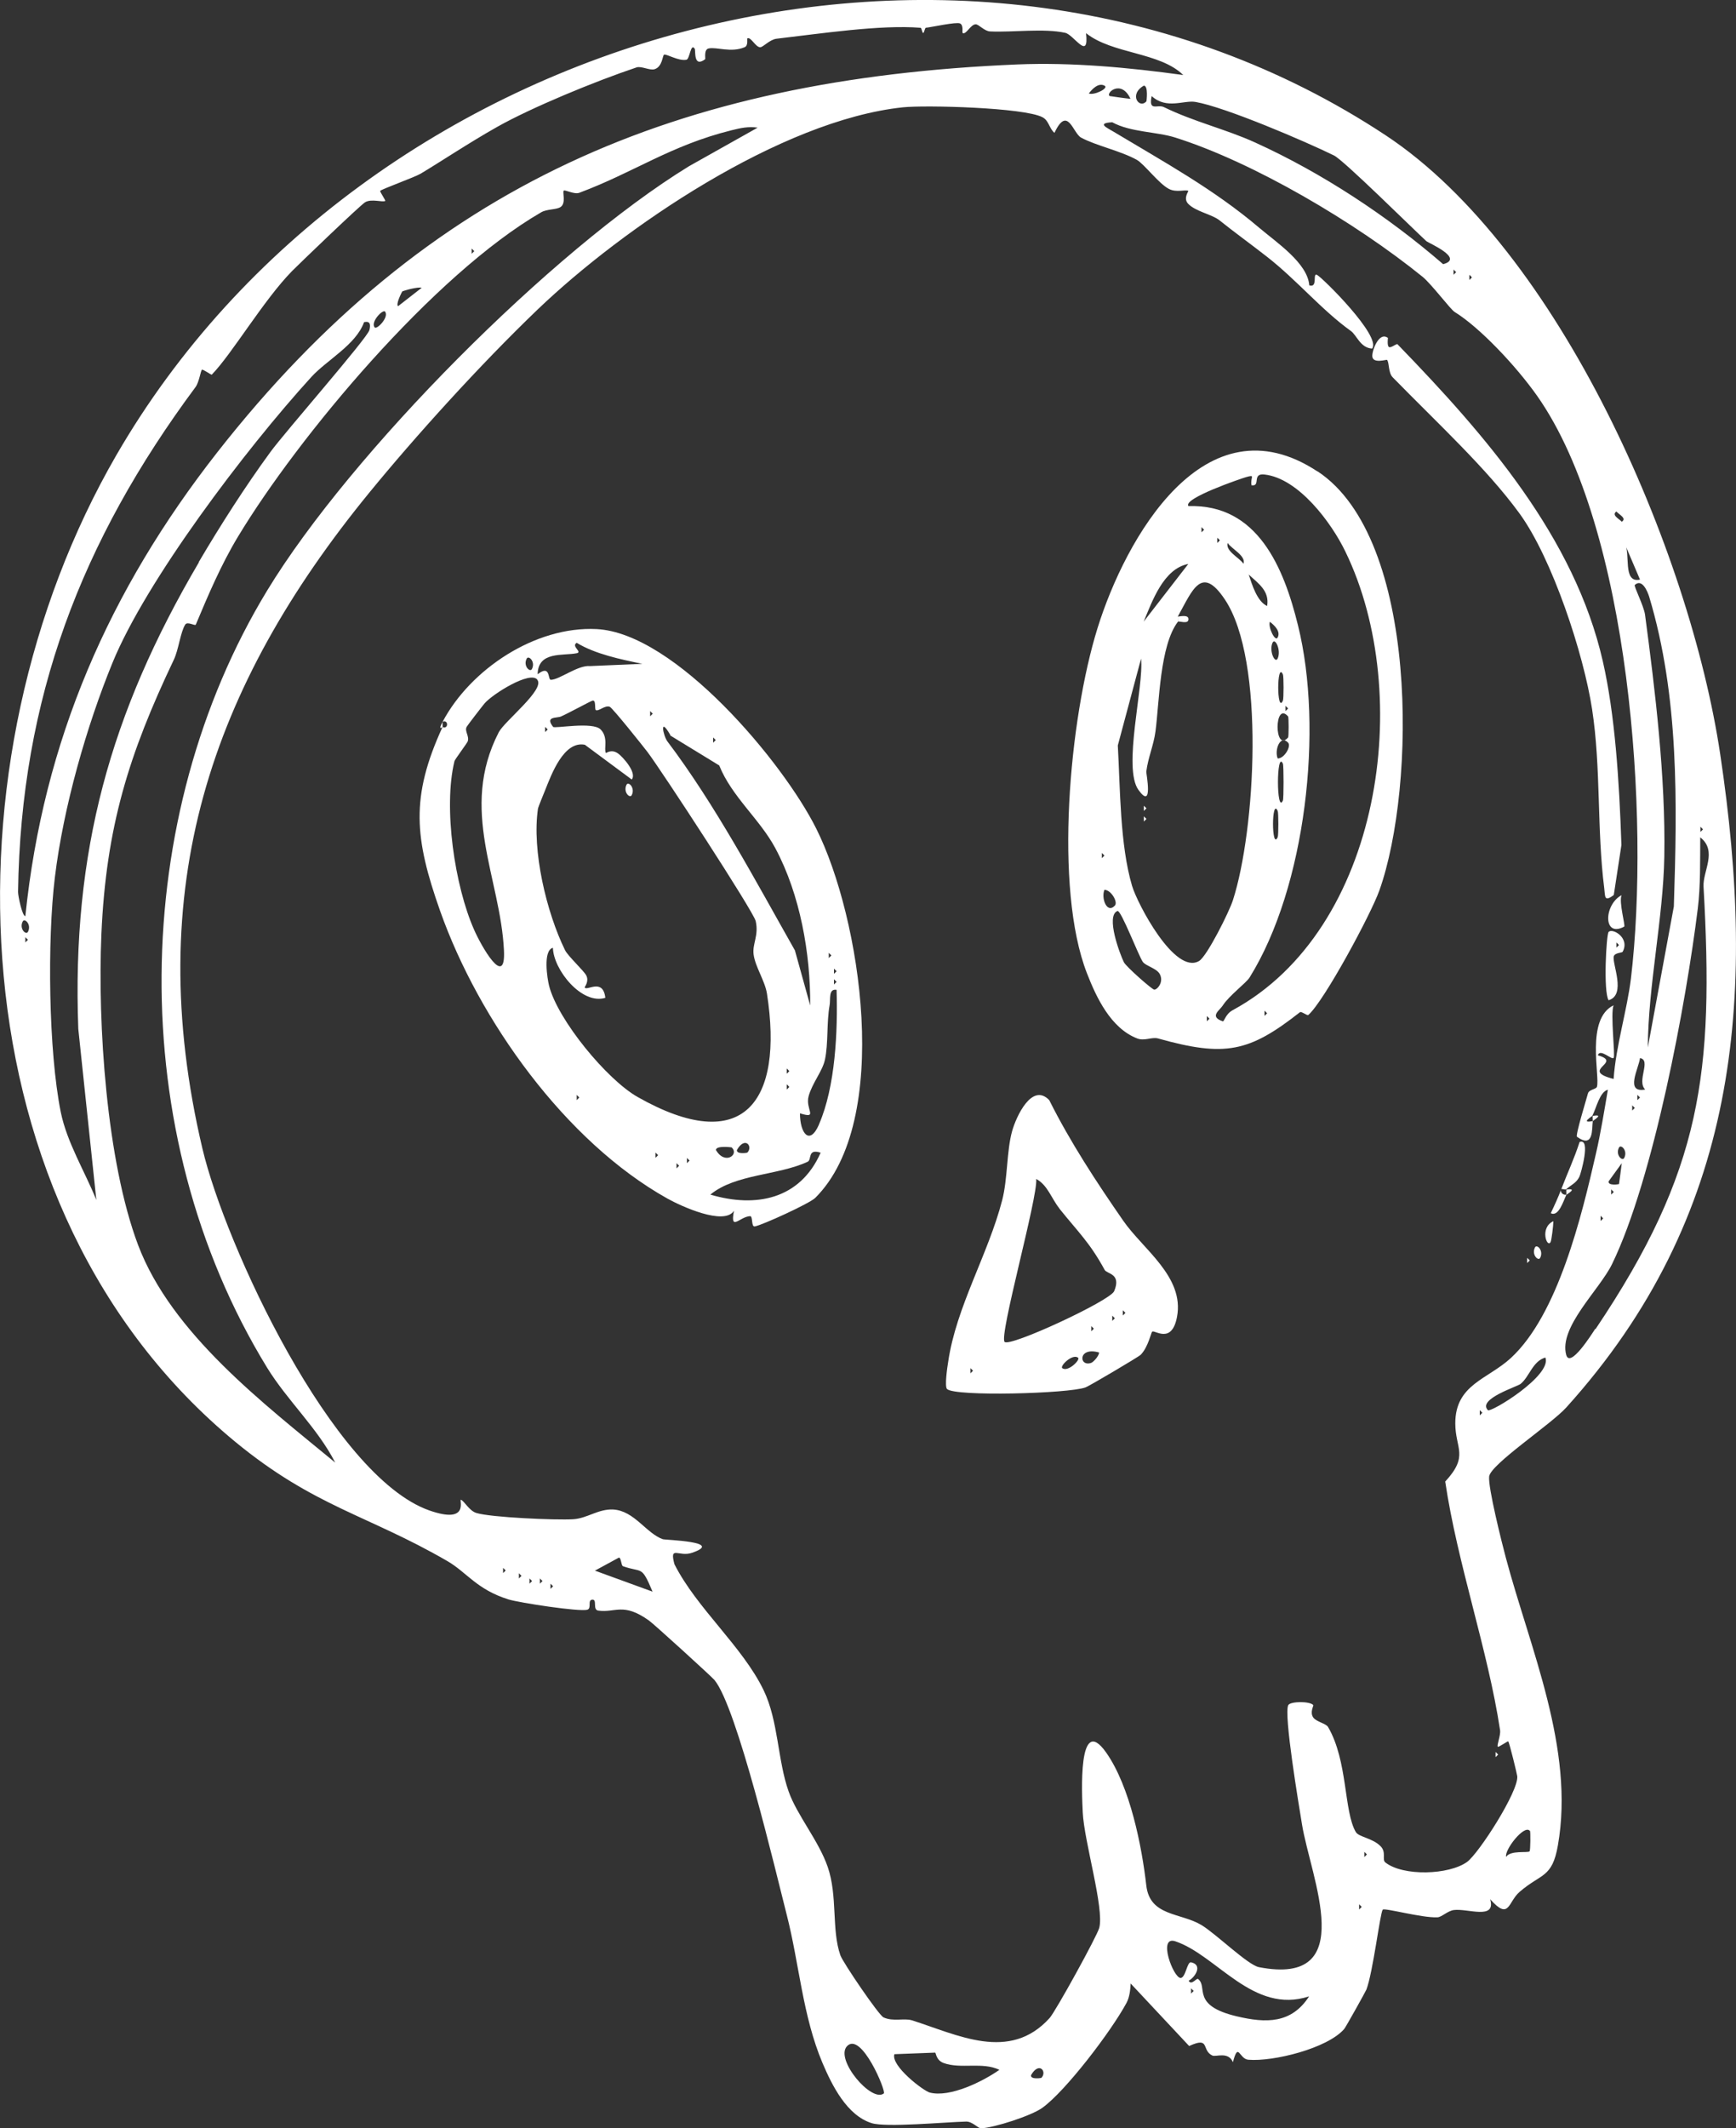 <?xml version="1.0" encoding="UTF-8"?>
<svg id="Layer_2" data-name="Layer 2" xmlns="http://www.w3.org/2000/svg" viewBox="0 0 100 122.53">
  <rect x="0" y="0" width="100" height="122.53" fill="#333333" stroke="none"/>
  <defs>
    <style>
      .cls-1 {
        fill: #fff;
      }
    </style>
  </defs>
  <g id="Sketchy_Icons" data-name="Sketchy Icons">
    <g>
      <path class="cls-1" d="M79.82,7.79c10.02,6.62,17.52,23.94,19.27,35.63,2.12,14.13,1.05,26.64-8.87,37.62-.89.98-4.36,3.27-4.44,3.97-.07.63.74,3.85.96,4.67,1.39,5.22,3.98,11.01,3,16.57-.33,1.89-.96,1.6-2.2,2.67-.69.59-.58,1.68-1.7.43.35,1.21-1.29.52-2.09.62-.37.05-.7.41-.95.42-.91.04-3.05-.56-3.15-.44-.15.18-.56,3.6-.94,4.6-.05.12-1.19,2.17-1.28,2.27-.97,1.12-4.09,1.89-5.52,1.77-.54-.04-.57-1.07-.89.14-.26-.63-.98-.29-1.18-.38-.66-.31-.1-1.12-1.34-.55l-3.37-3.6c-.02.37-.06.78-.24,1.12-.88,1.63-3.5,5.07-4.85,6.04-.64.46-2.76,1.14-3.53,1.18-.17,0-.5-.4-.86-.39-1.2.03-4.61.35-5.44.09-1.43-.45-2.28-2.17-2.83-3.46-1.15-2.72-1.34-5.72-2.06-8.53-.64-2.5-2.87-11.98-4.17-13.53-.17-.2-3.53-3.26-3.77-3.42-1.49-1.06-1.92-.43-2.92-.57-.34-.05-.04-.65-.34-.63s-.02.5-.29.58c-.46.13-3.9-.4-4.53-.59-1.84-.57-2.42-1.57-3.53-2.21-4.59-2.66-7.66-3.12-12.21-6.86C-2.7,69.62-3.49,43.82,6.7,26.21,20.93,1.62,55.62-8.19,79.82,7.79ZM53.03,1.6c-2.3-.19-5.79.34-8.3.63-.4.05-.77.49-.94.49-.27,0-.54-.62-.74-.51-.03.01.07.42-.16.51-.8.33-1.6-.03-2.07.07-.29.06-.17.59-.2.62-.69.51-.54-.49-.6-.6-.24-.37-.28.59-.48.63-.46.09-1.17-.36-1.29-.29-.09.05-.09.68-.53.83-.28.1-.76-.19-1.05-.1-2.39.8-6.05,2.31-8.02,3.42-1.57.88-3.36,2.07-4.42,2.7-.33.2-2.25.89-2.33.99-.03.04.33.56.29.58-.15.09-.79-.14-1.15.07-.27.15-3.94,3.68-4.22,3.97-1.63,1.66-3.46,4.77-4.62,5.96-.03.03-.51-.33-.57-.28-.07.05-.16.72-.37,1C4.68,31.15,1.2,40.22,1.04,51.35c0,.24.24,1.4.42,1.4,1.04-10.12,4.83-18.76,11.05-26.7C24.64,10.57,39.01,4.53,58.61,3.71c3.14-.13,6.44.18,9.55.61-1.36-1.33-4.08-1.2-5.6-2.41.18,1.63-.7.09-1.2-.02-1.23-.27-3.02-.02-4.32-.08-.34-.01-.66-.42-.84-.41-.3.01-.55.62-.75.5-.04-.02.07-.45-.15-.55s-1.61.21-1.98.25h-.3ZM63.62,4.93c-.35-.18-.7.19-.9.45.3.13,1.19-.31.9-.45ZM63.92,5.53s.94.14,1.2.16c-.53-1.14-1.44-.34-1.2-.16ZM66.04,5.83s.12-.89-.15-.9c-.89.51-.26,1.37.15.9ZM76.84,8.95c-1.65-.81-6.25-2.78-7.97-3.08-.67-.12-1.67.45-2.53-.34-.19.93.33.45.71.64,1.72.84,3.57,1.27,5.24,2.03,3.86,1.75,7.65,4.25,10.84,7.01,1.25-.33-.86-1.23-.96-1.32-.85-.78-4.77-4.67-5.33-4.94ZM91.75,64.55c-.06.42.07,1.61-.91.9-.1-.08.54-2.15.63-2.49.06-.24.48-.24.52-.39.18-.62-.66-3.91.96-4.69-.2.46.11,2.92,0,3.03-.12.13-.78-.57-.91-.15,1.5.42-1.11.85.91,1.36.13-1.9.78-3.97,1-5.8,1.09-9.17-.04-25.89-5.4-33.52-1.24-1.76-3.34-3.97-4.76-4.84-.24-.15-1.32-1.59-1.84-2.02-3.88-3.14-9.73-6.59-14.25-8.02-1.06-.34-2.57-.3-3.63-.88-.93.05-.29.32.07.54,2.9,1.74,5.79,3.32,8.39,5.53,1.03.87,2.79,2.04,2.89,3.32.52.16.16-.75.45-.6.31.16,3.72,3.53,3.17,4.24-.68-.04-.88-.76-1.22-1.01-1.69-1.21-3.12-2.94-4.84-4.28-.92-.72-1.84-1.38-2.74-2.1-.45-.35-1.37-.5-1.8-.95-.3-.32.04-.72.01-.74-.17-.09-.68.11-1.11-.11-.59-.3-1.43-1.44-1.86-1.68-.94-.52-2.37-.82-3.21-1.28-.47-.26-.77-1.88-1.53-.27-.3-.25-.32-.71-.69-.9-1.05-.56-6.76-.71-8.05-.57-7.04.75-16.11,6.93-21.03,11.64-3.32,3.18-7.07,7.33-9.71,10.56-9.11,11.14-13.13,22.79-9.6,37.75,1.31,5.55,7.48,18.85,13.06,20.83,2.36.83,1.71-.65,1.83-.61.19.06.47.63.89.76.86.26,4.58.42,5.58.36.81-.05,1.44-.6,2.3-.56,1.22.07,1.9,1.37,2.86,1.71.14.05,3.58.13,1.69.78-.77.27-1.32-.46-1.02.66,1.29,2.55,3.92,4.73,5.14,7.26.85,1.76.8,4.04,1.44,5.83.48,1.36,1.73,2.83,2.25,4.34.58,1.68.21,3.62.73,5.09.15.42,2.2,3.43,2.48,3.57.56.26,1.18.03,1.64.17,2.63.83,5.62,2.42,7.93-.13.35-.39,2.72-4.69,2.86-5.19.3-1.12-.87-4.97-.95-6.65-.05-1.04-.29-5.75,1.34-3.46,1.4,1.98,2.07,5.47,2.32,7.66.2,1.79,1.96,1.56,3.17,2.28.85.51,2.67,2.3,3.32,2.43,5.83,1.13,2.97-5.18,2.48-8.22-.16-.99-1.07-6.37-.79-6.87.13-.22,1.24-.23,1.44,0,.03.04-.22.43.01.73.19.24.72.33.84.53,1.15,1.97.9,4.86,1.6,6.05.17.29.95.34,1.42.81.36.36.07.77.28.94,1.03.81,3.67.72,4.71-.03.68-.5,2.97-4.06,2.89-4.93-.01-.11-.45-1.93-.52-2.01-.02-.03-.56.35-.6.31-.07-.09.17-.65.13-.95-.7-4.63-2.46-9.59-3.16-14.32,1.38-1.49.58-1.89.58-3.35,0-2.25,1.87-2.53,3.21-3.77,2.7-2.5,4.06-8.12,4.89-11.75.28-1.21.48-2.47.69-3.69-.48.13-.66,1.05-.9,1.51-.02.03-.69.43,0,.3ZM43.65,7.35c-.53-.08-1,.02-1.51.15-3.51.87-5.61,2.42-8.77,3.6-.3.11-.84-.2-.9-.12-.08.09.15.72-.18.94-.24.16-.78.11-1.11.3-6.21,3.59-14,12.93-17.46,18.66-1,1.65-1.76,3.46-2.44,5.08-.04.1-.48-.2-.61,0-.28.44-.38,1.45-.66,2.03-2.59,5.44-3.9,9.62-4.17,15.8-.22,5.16.29,13.04,2.11,17.88,1.93,5.12,7.28,9.17,11.36,12.54-1.02-1.99-2.75-3.56-3.92-5.46-8.33-13.58-7.89-31.78,0-44.75,4.8-7.9,16.4-19.59,24.3-24.43l3.97-2.23ZM27.17,14.31v.3l.15-.15-.15-.15ZM83.73,15.52v.3l.15-.15-.15-.15ZM84.64,15.82v.3l.15-.15-.15-.15ZM23.16,16.8s-.38.71-.23.83l1.36-1.06c-.21-.07-1.05.16-1.13.22ZM21.58,18.85c.12.15.85-.59.6-.91-.12-.15-.85.59-.6.91ZM11.45,32.36c1.23-2.09,2.7-4.39,4.13-6.34.83-1.14,5.59-6.56,5.7-7.02.07-.29.06-.54-.31-.45-.47,1.31-2.15,2.18-3.04,3.16-3.83,4.2-9.53,11.75-11.45,16.45-1.48,3.61-2.83,8.3-3.32,12.36-.44,3.6-.37,9.98.34,13.51.36,1.76,1.39,3.42,2.05,5.06l-1.04-9.85c-.38-10.18,1.83-18.17,6.95-26.87ZM93.11,29.45c-.3.21.16.42.31.59.3-.2-.14-.4-.31-.59ZM94.47,33.37l-.9-2.11c.39.54-.14,2.34.9,2.11ZM94.17,33.68c-.07.06.52,1.2.59,1.71.58,4.35,1.19,9.35,1.11,13.93-.06,3.54-.93,7.42-.95,10.99l1.5-8.12c.19-5.97.31-12.07-1.42-17.83-.11-.35-.42-1.06-.83-.68ZM97.95,47.6v.3l.15-.15-.15-.15ZM91.91,76.52c6.14-9.13,6.82-14.76,6.22-25.47-.05-.9.82-2.05-.19-2.84-.01,1.31.02,2.79-.14,4.09-.67,5.44-2.56,15.59-4.94,20.48-.72,1.48-3.08,3.63-2.64,5.23.22.79,1.46-1.18,1.67-1.5ZM1.61,53.65c.22-.42-.19-.81-.3-.6-.22.42.19.81.3.6ZM1.46,53.96v.3l.15-.15-.15-.15ZM94.77,62.73c-.51-.49.37-1.7-.3-1.81-.07.59-.89,2.03.3,1.81ZM94.32,63.04v.3l.15-.15-.15-.15ZM94.02,63.64v.3l.15-.15-.15-.15ZM93.56,66.67c.22-.42-.19-.81-.3-.6-.22.42.19.81.3.6ZM93.26,68.18s.13-.95.16-1.21l-.76,1.05c-.04.26.58.17.6.15ZM92.81,68.48v.3l.15-.15-.15-.15ZM92.2,70v.3l.15-.15-.15-.15ZM85.7,81.19c.16.17,3.72-2,3.32-3.03-.74.21-.92,1.11-1.43,1.52-.2.16-2.48.87-1.89,1.5ZM85.24,81.19v.3l.15-.15-.15-.15ZM35.88,90.17c-.1-.04-.1-.5-.23-.49l-1.38.75,3.32,1.21c-.66-1.56-.57-1.06-1.72-1.47ZM28.98,90.27v.3l.15-.15-.15-.15ZM29.89,90.58v.3l.15-.15-.15-.15ZM30.5,90.88v.3l.15-.15-.15-.15ZM31.1,90.88v.3l.15-.15-.15-.15ZM31.71,91.18v.3l.15-.15-.15-.15ZM88.12,105.41c-.32-.38-1.48,1.12-1.36,1.5.25-.4,1.24-.21,1.35-.32.05-.05.06-1.14.02-1.19ZM78.59,106.62v.3l.15-.15-.15-.15ZM78.29,109.64v.3l.15-.15-.15-.15ZM69.01,113.94c.6.45-.43,1.52,2.23,2.15,1.69.4,3.15.43,4.17-1.15-3.23,1.06-5.31-2.37-7.71-3.17-1.03-.34-.11,2.12.31,2.11.29-.01.37-.95.6-.9.7.15.22.88-.14,1.06.16.3.45-.17.55-.1ZM68.61,114.48v.3l.15-.15-.15-.15ZM50.91,120.53c.15-.12-1.3-3.59-2.12-2.72-.71.76,1.42,3.27,2.12,2.72ZM53.87,118.18l-2.35.09c-.22.67,1.68,2.12,2.04,2.21,1.16.3,3.06-.64,4.01-1.31-.99-.47-2.21-.03-3.21-.39-.44-.16-.44-.58-.49-.6ZM59.99,119.63c.34-.35-.13-.97-.6-.15-.04.26.58.17.6.15Z"/>
      <path class="cls-1" d="M53.03,1.6h.3c-.05,0-.1.3-.15.3-.06,0-.09-.29-.15-.3Z"/>
      <path class="cls-1" d="M91.75,64.55s-.02-.3,0-.3c.7-.13,0,.27,0,.3Z"/>
      <path class="cls-1" d="M75.9,27.14c5.85,3.86,5.67,18.18,3.56,24.12-.49,1.38-3.2,6.41-4.1,7.18-.06.05-.4-.23-.48-.16-2.93,2.3-4.31,2.59-8.17,1.51-.35-.1-.78.16-1.2,0-1.53-.59-2.36-2.37-2.9-3.76-1.9-4.88-1.02-14.62.61-19.86,1.6-5.15,6.17-13.32,12.68-9.02ZM72.09,27.93c-.08-.46.26-.62-.31-.46-.22.06-3.68,1.23-3.32,1.67,3.98-.13,5.49,3.53,6.31,6.87,1.48,5.95.45,15.07-2.79,20.27-.2.32-1.18,1.04-1.55,1.62-.17.27-.79.63,0,.9.1.03.15-.41.58-.64,8.57-4.65,10.49-18.17,6.49-26.4-.8-1.66-2.7-4.23-4.67-4.44-.74-.08-.18.7-.74.62ZM69.21,30.35v.3l.15-.15-.15-.15ZM70.12,30.96v.3l.15-.15-.15-.15ZM70.72,31.26c-.15.47.69.86.91,1.2.15-.47-.69-.85-.91-1.2ZM68.45,32.47c-1.43.27-2.08,2.15-2.57,3.32l2.57-3.32ZM72.99,34.89c.15-.87-.51-1.3-1.06-1.81.19.57.48,1.55,1.06,1.81ZM67.85,35.8c-1.04,1.36-1.07,4.64-1.29,6.31-.11.82-.43,1.51-.53,2.32-.01.09.42,2.26-.45,1.05-.92-1.27.32-5.96.15-7.56l-1.34,5c.14,2.47.12,5.72.82,8.08.3,1.02,2.46,5.15,3.86,4.33.46-.27,1.75-2.86,1.95-3.5,1.29-3.99,1.88-13.8-.46-17.31-1.35-2.02-1.86-.56-2.71.97v.3ZM73.6,36.7c.18-.35-.19-.7-.45-.9-.12.3.31,1.19.45.9ZM73.6,37.91c.21-.47-.15-1.23-.3-.9-.21.47.15,1.23.3.9ZM73.9,40.34c.05-.1.05-1.41,0-1.51-.36-.8-.36,2.31,0,1.51ZM74.05,40.64v.3l.15-.15-.15-.15ZM74.2,41.25c-.81-.93-.81,2.13,0,1.21.04-.05.04-1.16,0-1.21ZM74.2,42.76c-.46-.49-.8.43-.6.91.39,0,.79-.71.6-.91ZM73.9,46.09c.05-.1.05-2.01,0-2.12-.38-.83-.38,2.95,0,2.12ZM73.6,48.2c.05-.1.05-1.41,0-1.51-.36-.8-.36,2.31,0,1.51ZM63.47,49.11v.3l.15-.15-.15-.15ZM64.22,52.14c.19-.2-.21-.9-.6-.91-.2.48.14,1.4.6.91ZM65.83,55.38c-.25-.36-1.26-3.01-1.46-2.93-.7.28.16,2.53.37,2.95.13.26,1.63,1.58,1.75,1.58.18,0,.57-.45.31-.91-.18-.32-.81-.46-.97-.69ZM72.84,58.19v.3l.15-.15-.15-.15ZM69.52,58.5v.3l.15-.15-.15-.15Z"/>
      <path class="cls-1" d="M67.85,35.5c.24-.03.61-.1.61.15,0,.32-.55.08-.61.15,0-.1-.02-.3,0-.3Z"/>
      <path class="cls-1" d="M66.37,76.67c-.06.04-.23.89-.66,1.33-.13.13-2.98,1.81-3.18,1.88-.97.36-7.55.54-7.98.09-.14-.15.01-1.22.07-1.57.46-3.16,2.3-6.17,3.11-9.3.32-1.24.25-2.81.57-3.97.24-.86,1.15-2.82,2.14-1.79,1.21,2.42,2.72,4.72,4.26,6.94,1.13,1.64,3.54,3.23,3.1,5.54-.3,1.59-1.28.74-1.42.85ZM61.02,69.57c-.45-.56-.68-1.35-1.33-1.69.1,1.06-2.16,9.04-1.82,9.38.31.31,6.08-2.37,6.31-2.92.43-1.03-.42-.98-.55-1.23-.86-1.58-1.53-2.18-2.61-3.53ZM64.68,75.44v.3l.15-.15-.15-.15ZM64.07,75.75v.3l.15-.15-.15-.15ZM62.86,76.35v.3l.15-.15-.15-.15ZM63.31,77.87c-1.22-.35-1.17.84-.46.6.13-.04.46-.4.46-.6ZM62.1,78.17c-.32-.25-1.06.48-.91.6.32.25,1.06-.48.91-.6ZM55.9,78.77v.3l.15-.15-.15-.15Z"/>
      <path class="cls-1" d="M93.47,54.8c-.03.06-.45.05-.51.26-.11.42.74,2.22-.3,2.53-.31-.51-.13-3.78,0-3.93.21-.25,1.25.33.81,1.14ZM93.11,54.26v.3l.15-.15-.15-.15Z"/>
      <path class="cls-1" d="M93.56,53.35c-1.24.67-1.17-1.28-.15-1.81-.17.39.23,1.76.15,1.81Z"/>
      <path class="cls-1" d="M90.23,68.79c0-.1-.01-.3,0-.3.69-.1.02.27,0,.3Z"/>
      <path class="cls-1" d="M90.23,68.79c-.17.34-.44,1.29-.9,1.06.21-.44.43-.92.6-1.37-.08.14.1.35.3.3Z"/>
      <path class="cls-1" d="M89.93,68.48c.35-.92.76-1.79,1.06-2.73.68-.26.05,1.88,0,1.97-.16.38-.49.5-.77.75-.05.05-.28-.05-.3,0Z"/>
      <path class="cls-1" d="M79.95,19.46s-.06.45.06.52.43-.21.49-.16c5.08,5.24,10.2,11.11,11.83,18.26.7,3.08.94,6.81,1.07,10.57l-.44,2.88c-.56.42-.49.1-.55-.39-.43-3.39-.18-6.92-.7-10.31-.48-3.15-2.29-8.68-4.19-11.28s-4.71-5.18-7.29-7.82c-.27-.27-.19-.82-.33-1.01-.03-.03-.83.24-.85-.21-.02-.32.38-1.43.89-1.06Z"/>
      <path class="cls-1" d="M89.32,71.51c-.2.38-.65-.83.16-1.2,0,.25-.11,1.12-.16,1.2Z"/>
      <path class="cls-1" d="M88.72,72.42c-.11.21-.51-.18-.3-.6.11-.21.51.18.3.6Z"/>
      <polygon class="cls-1" points="87.97 72.42 88.12 72.57 87.97 72.72 87.97 72.42"/>
      <polygon class="cls-1" points="65.89 47 66.04 47.15 65.89 47.3 65.89 47"/>
      <polygon class="cls-1" points="65.89 46.39 66.04 46.54 65.89 46.69 65.89 46.39"/>
      <polygon class="cls-1" points="86.15 100.87 86.3 101.02 86.15 101.17 86.15 100.87"/>
      <g>
        <path class="cls-1" d="M25.5,41.85s-.3.26,0-.3c-.01,0-.01.3,0,.3Z"/>
        <path class="cls-1" d="M25.5,41.55c1.59-3,5.32-5.51,8.87-5.33,4.52.23,10.74,7.66,12.65,11.49,2.56,5.11,4.4,16.83-.06,21.26-.34.33-3.06,1.57-3.48,1.64-.22.04-.1-.59-.27-.59-.59.02-1.17.92-.93-.31-.56.88-3.06-.27-3.83-.7-5.89-3.29-10.88-10.29-13.1-16.57-1.47-4.17-1.72-6.53.14-10.58.35.15.35-.46,0-.3ZM37,38.22c-1.26-.26-2.71-.56-3.78-1.21-.34.2.35.53,0,.6-.79.16-2.23-.13-2.25,1.21.76-.59.57.32.76.32.49,0,1.56-.86,2.26-.79l3.02-.13ZM30.64,38.52c.22-.42-.19-.81-.3-.6-.22.42.19.81.3.6ZM30.95,39.13c-.42-.52-2.56.82-3.03,1.36-.12.14-1,1.28-1.04,1.36-.13.25.17.54.06.84-.03.09-.74,1.04-.76,1.13-.66,2.69.02,7.21,1.13,9.71.4.92,1.83,3.45,1.72,1.19-.2-4.16-2.6-8.1-.3-12.56.33-.64,2.68-2.47,2.22-3.02ZM34.32,40.88c-.08-.05.03-.6-.19-.54-.1.02-1.38.72-1.81.91-.26.11-.94-.02-.46.6.09.11,2.28-.32,2.74.15s.17,1.12.3,1.35c.02.03.3-.25.7.03.26.18,1.11,1.11.79,1.5l-2.7-2c-1.22-.24-1.93,1.72-2.29,2.62-.1.24-.4.98-.41,1.05-.36,2.43.49,5.98,1.56,8.16.17.34,1.09,1.19,1.22,1.45.18.35-.1.66-.09.69.11.24,1.05-.57,1.19.6-1.36.42-2.99-1.62-3.02-2.88-.59.15-.32,1.8-.22,2.19.5,1.96,3.32,5.39,5.1,6.4,6.09,3.45,8.42.3,7.45-5.95-.12-.75-.68-1.55-.77-2.26-.08-.61.31-1.09.12-1.92-.13-.56-5.4-8.63-6.23-9.73-.22-.29-2.02-2.55-2.18-2.61-.29-.1-.63.29-.81.19ZM37.45,40.94v.3l.15-.15-.15-.15ZM31.4,41.85v.3l.15-.15-.15-.15ZM38.62,42.33c-.65-1.13-.42.02-.18.35,2.76,3.65,5.09,8.05,7.35,12.04l.88,3.17c.02-2.99-.58-6.38-2-9.04-.9-1.69-2.52-2.98-3.24-4.78l-2.83-1.73ZM41.08,42.46v.3l.15-.15-.15-.15ZM47.74,54.86v.3l.15-.15-.15-.15ZM48.04,55.77v.3l.15-.15-.15-.15ZM48.04,56.38v.3l.15-.15-.15-.15ZM47.17,64.75c.96-2.19,1.09-5.4,1.02-7.76-.48-.08-.34.55-.4.88-.18.98-.07,2.2-.27,3.14-.14.66-.73,1.34-.94,2.1s.59,1.33-.5.99c0,1.14.55,1.88,1.09.66ZM45.32,61.52v.3l.15-.15-.15-.15ZM45.32,62.43v.3l.15-.15-.15-.15ZM33.22,63.04v.3l.15-.15-.15-.15ZM43.05,66.36c.34-.35-.13-.97-.6-.15-.04.26.58.17.6.15ZM42.14,66.06s-.89-.12-.9.15c.51.89,1.37.26.9-.15ZM37.76,66.36v.3l.15-.15-.15-.15ZM47.28,66.37c-.79-.26-.5.4-.76.52-1.7.79-4.17.7-5.6,1.89,2.64.78,5.17.26,6.35-2.41ZM39.57,66.67v.3l.15-.15-.15-.15ZM38.97,66.97v.3l.15-.15-.15-.15Z"/>
        <path class="cls-1" d="M36.39,45.78c-.11.21-.51-.18-.3-.6.11-.21.51.18.3.6Z"/>
      </g>
    </g>
  </g>
</svg>